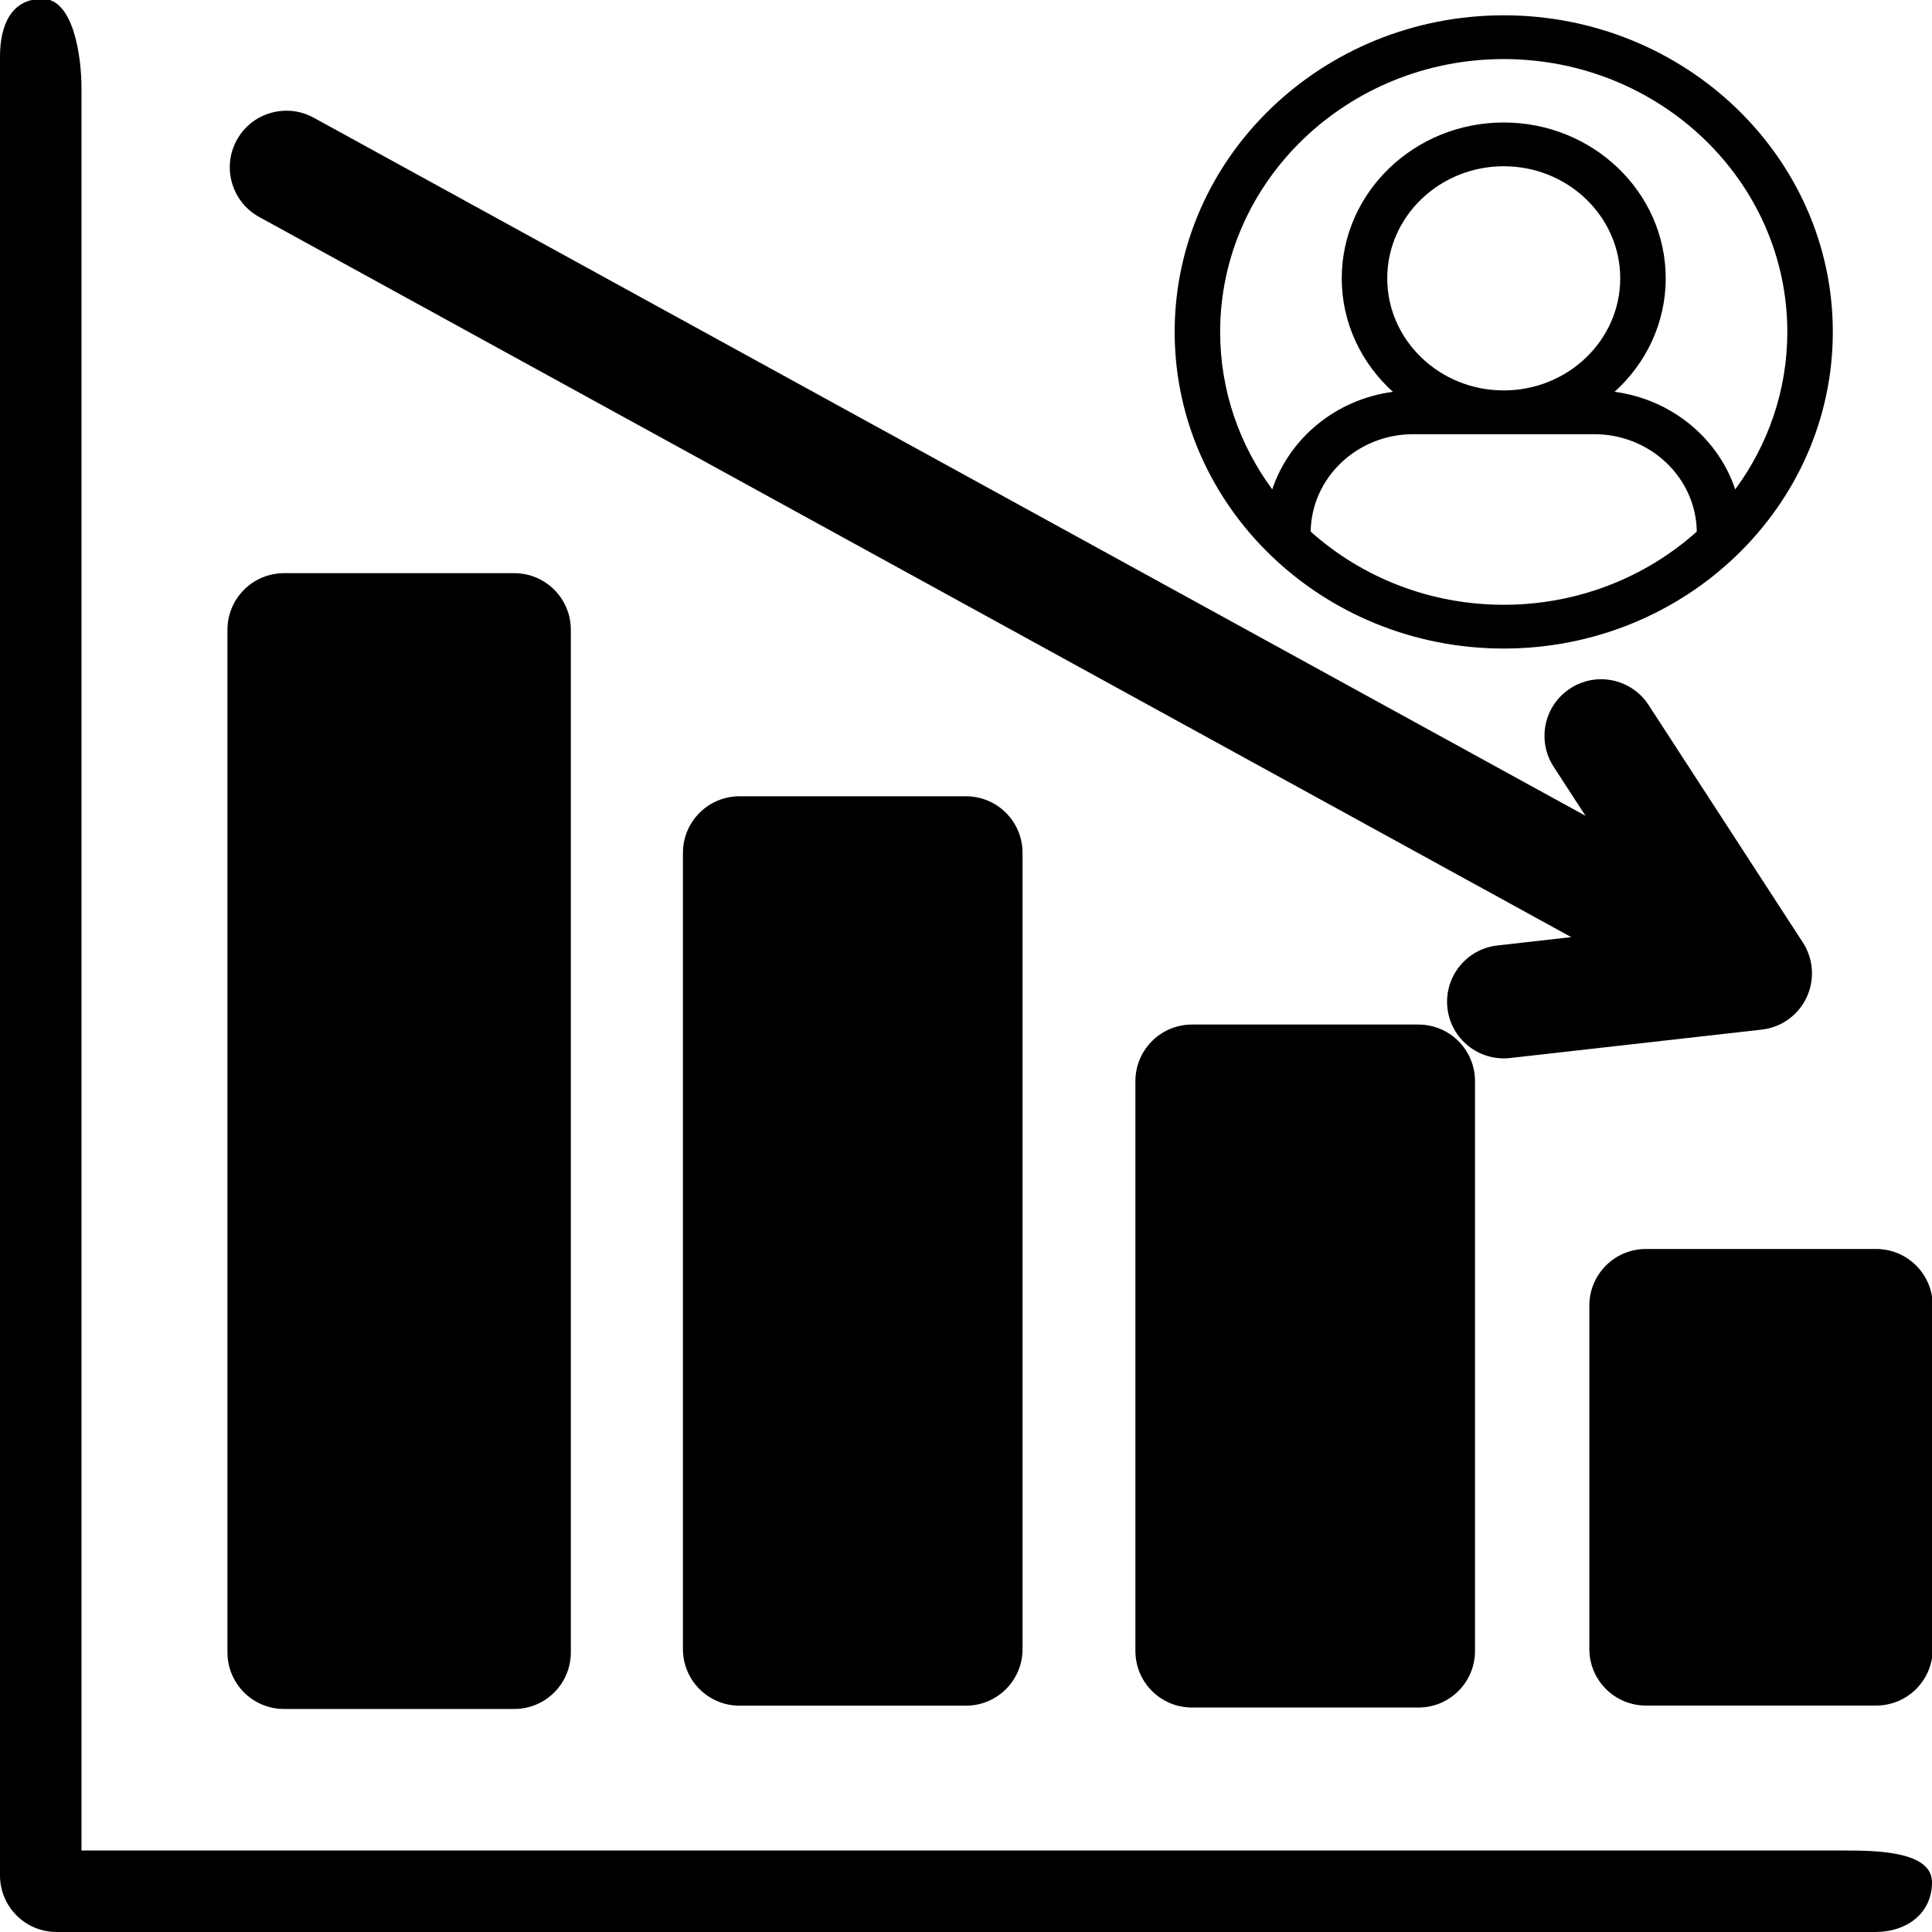 <?xml version="1.0" encoding="utf-8"?>
<svg version="1.1" width="512" height="512" x="0" y="0" viewBox="0 0 512 512" style="enable-background:new 0 0 512 512" class="" xmlns="http://www.w3.org/2000/svg">
  <g>
    <g xmlns="http://www.w3.org/2000/svg">
      <path d="M 488.597 490.403 L 21.597 490.403 L 21.597 23.403 C 21.597 15.112 19.539 -0.313 11.248 -0.313 C 2.957 -0.313 0 6.709 0 15 L 0 497 C 0 505.291 6.709 512 15 512 L 497 512 C 505.291 512 512 507.092 512 498.801 C 512 490.51 496.888 490.403 488.597 490.403 Z" fill="#000000" data-original="#000000" style="" class=""/>
      <path d="M 61.787 263.104 C 65.746 270.463 74.896 273.098 82.104 269.212 L 431.391 81.674 L 422.582 99.291 C 418.876 106.703 421.879 115.712 429.291 119.418 C 436.771 123.131 445.727 120.07 449.418 112.709 L 479.418 52.709 C 481.747 48.065 481.498 42.543 478.759 38.119 C 476.02 33.695 471.2 31 466 31 L 391 31 C 382.709 31 376 37.709 376 46 C 376 54.291 382.709 61 391 61 L 406.5 61 L 67.896 242.787 C 60.601 246.728 57.861 255.824 61.787 263.104 Z" fill="#000000" data-original="#000000" style="" class="" transform="matrix(0.545, 0.839, -0.839, 0.545, 249.814, -158.101)"/>
      <path d="M 136.277 151.898 L 75.277 151.898 C 66.986 151.898 60.277 158.607 60.277 166.898 L 60.277 437.898 C 60.277 446.189 66.986 452.898 75.277 452.898 L 136.277 452.898 C 144.568 452.898 151.277 446.189 151.277 437.898 L 151.277 166.898 C 151.277 158.607 144.568 151.898 136.277 151.898 Z" fill="#000000" data-original="#000000" style="" class=""/>
      <path d="M 436.194 451.991 L 497.194 451.991 C 505.485 451.991 512.194 445.282 512.194 436.991 L 512.194 345.991 C 512.194 337.7 505.485 330.991 497.194 330.991 L 436.194 330.991 C 427.903 330.991 421.194 337.7 421.194 345.991 L 421.194 436.991 C 421.194 445.282 427.903 451.991 436.194 451.991 Z" fill="#000000" data-original="#000000" style="" class=""/>
      <path d="M 315.892 271.516 C 307.601 271.516 300.892 278.225 300.892 286.516 L 300.892 437.516 C 300.892 445.807 307.601 452.516 315.892 452.516 L 375.892 452.516 C 384.183 452.516 390.892 445.807 390.892 437.516 L 390.892 286.516 C 390.892 278.225 384.183 271.516 375.892 271.516 Z" fill="#000000" data-original="#000000" style="" class=""/>
      <path d="M 195.986 211.022 C 187.695 211.022 180.986 217.731 180.986 226.022 L 180.986 437.022 C 180.986 445.313 187.695 452.022 195.986 452.022 L 255.986 452.022 C 264.277 452.022 270.986 445.313 270.986 437.022 L 270.986 226.022 C 270.986 217.731 264.277 211.022 255.986 211.022 Z" fill="#000000" data-original="#000000" style="" class=""/>
    </g>
  </g>
  <path d="M 398.505 171.87 C 446.592 171.87 485.714 134.23 485.714 87.965 C 485.714 41.698 446.592 4.058 398.505 4.058 C 350.419 4.058 311.298 41.698 311.298 87.965 C 311.298 134.231 350.419 171.87 398.505 171.87 Z M 347.347 140.88 C 347.538 126.616 359.651 115.066 374.521 115.066 L 422.491 115.066 C 437.361 115.066 449.474 126.616 449.665 140.88 C 436.239 152.904 418.252 160.273 398.505 160.273 C 378.761 160.272 360.772 152.904 347.347 140.88 Z M 398.505 103.467 C 381.482 103.467 367.632 90.142 367.632 73.762 C 367.632 57.384 381.482 44.058 398.505 44.058 C 415.53 44.058 429.378 57.384 429.378 73.762 C 429.378 90.142 415.53 103.467 398.505 103.467 Z M 398.505 15.656 C 439.946 15.656 473.66 48.094 473.66 87.965 C 473.66 103.494 468.544 117.894 459.851 129.691 C 455.306 116.09 442.95 105.837 427.888 103.833 C 436.217 96.296 441.433 85.607 441.433 73.763 C 441.433 50.989 422.176 32.461 398.505 32.461 C 374.835 32.461 355.578 50.989 355.578 73.763 C 355.578 85.607 360.794 96.296 369.123 103.833 C 354.061 105.837 341.705 116.09 337.161 129.691 C 328.468 117.894 323.352 103.494 323.352 87.965 C 323.353 48.094 357.066 15.656 398.505 15.656 Z" fill="#000000" data-original="#000000" style="" class=""/>
</svg>